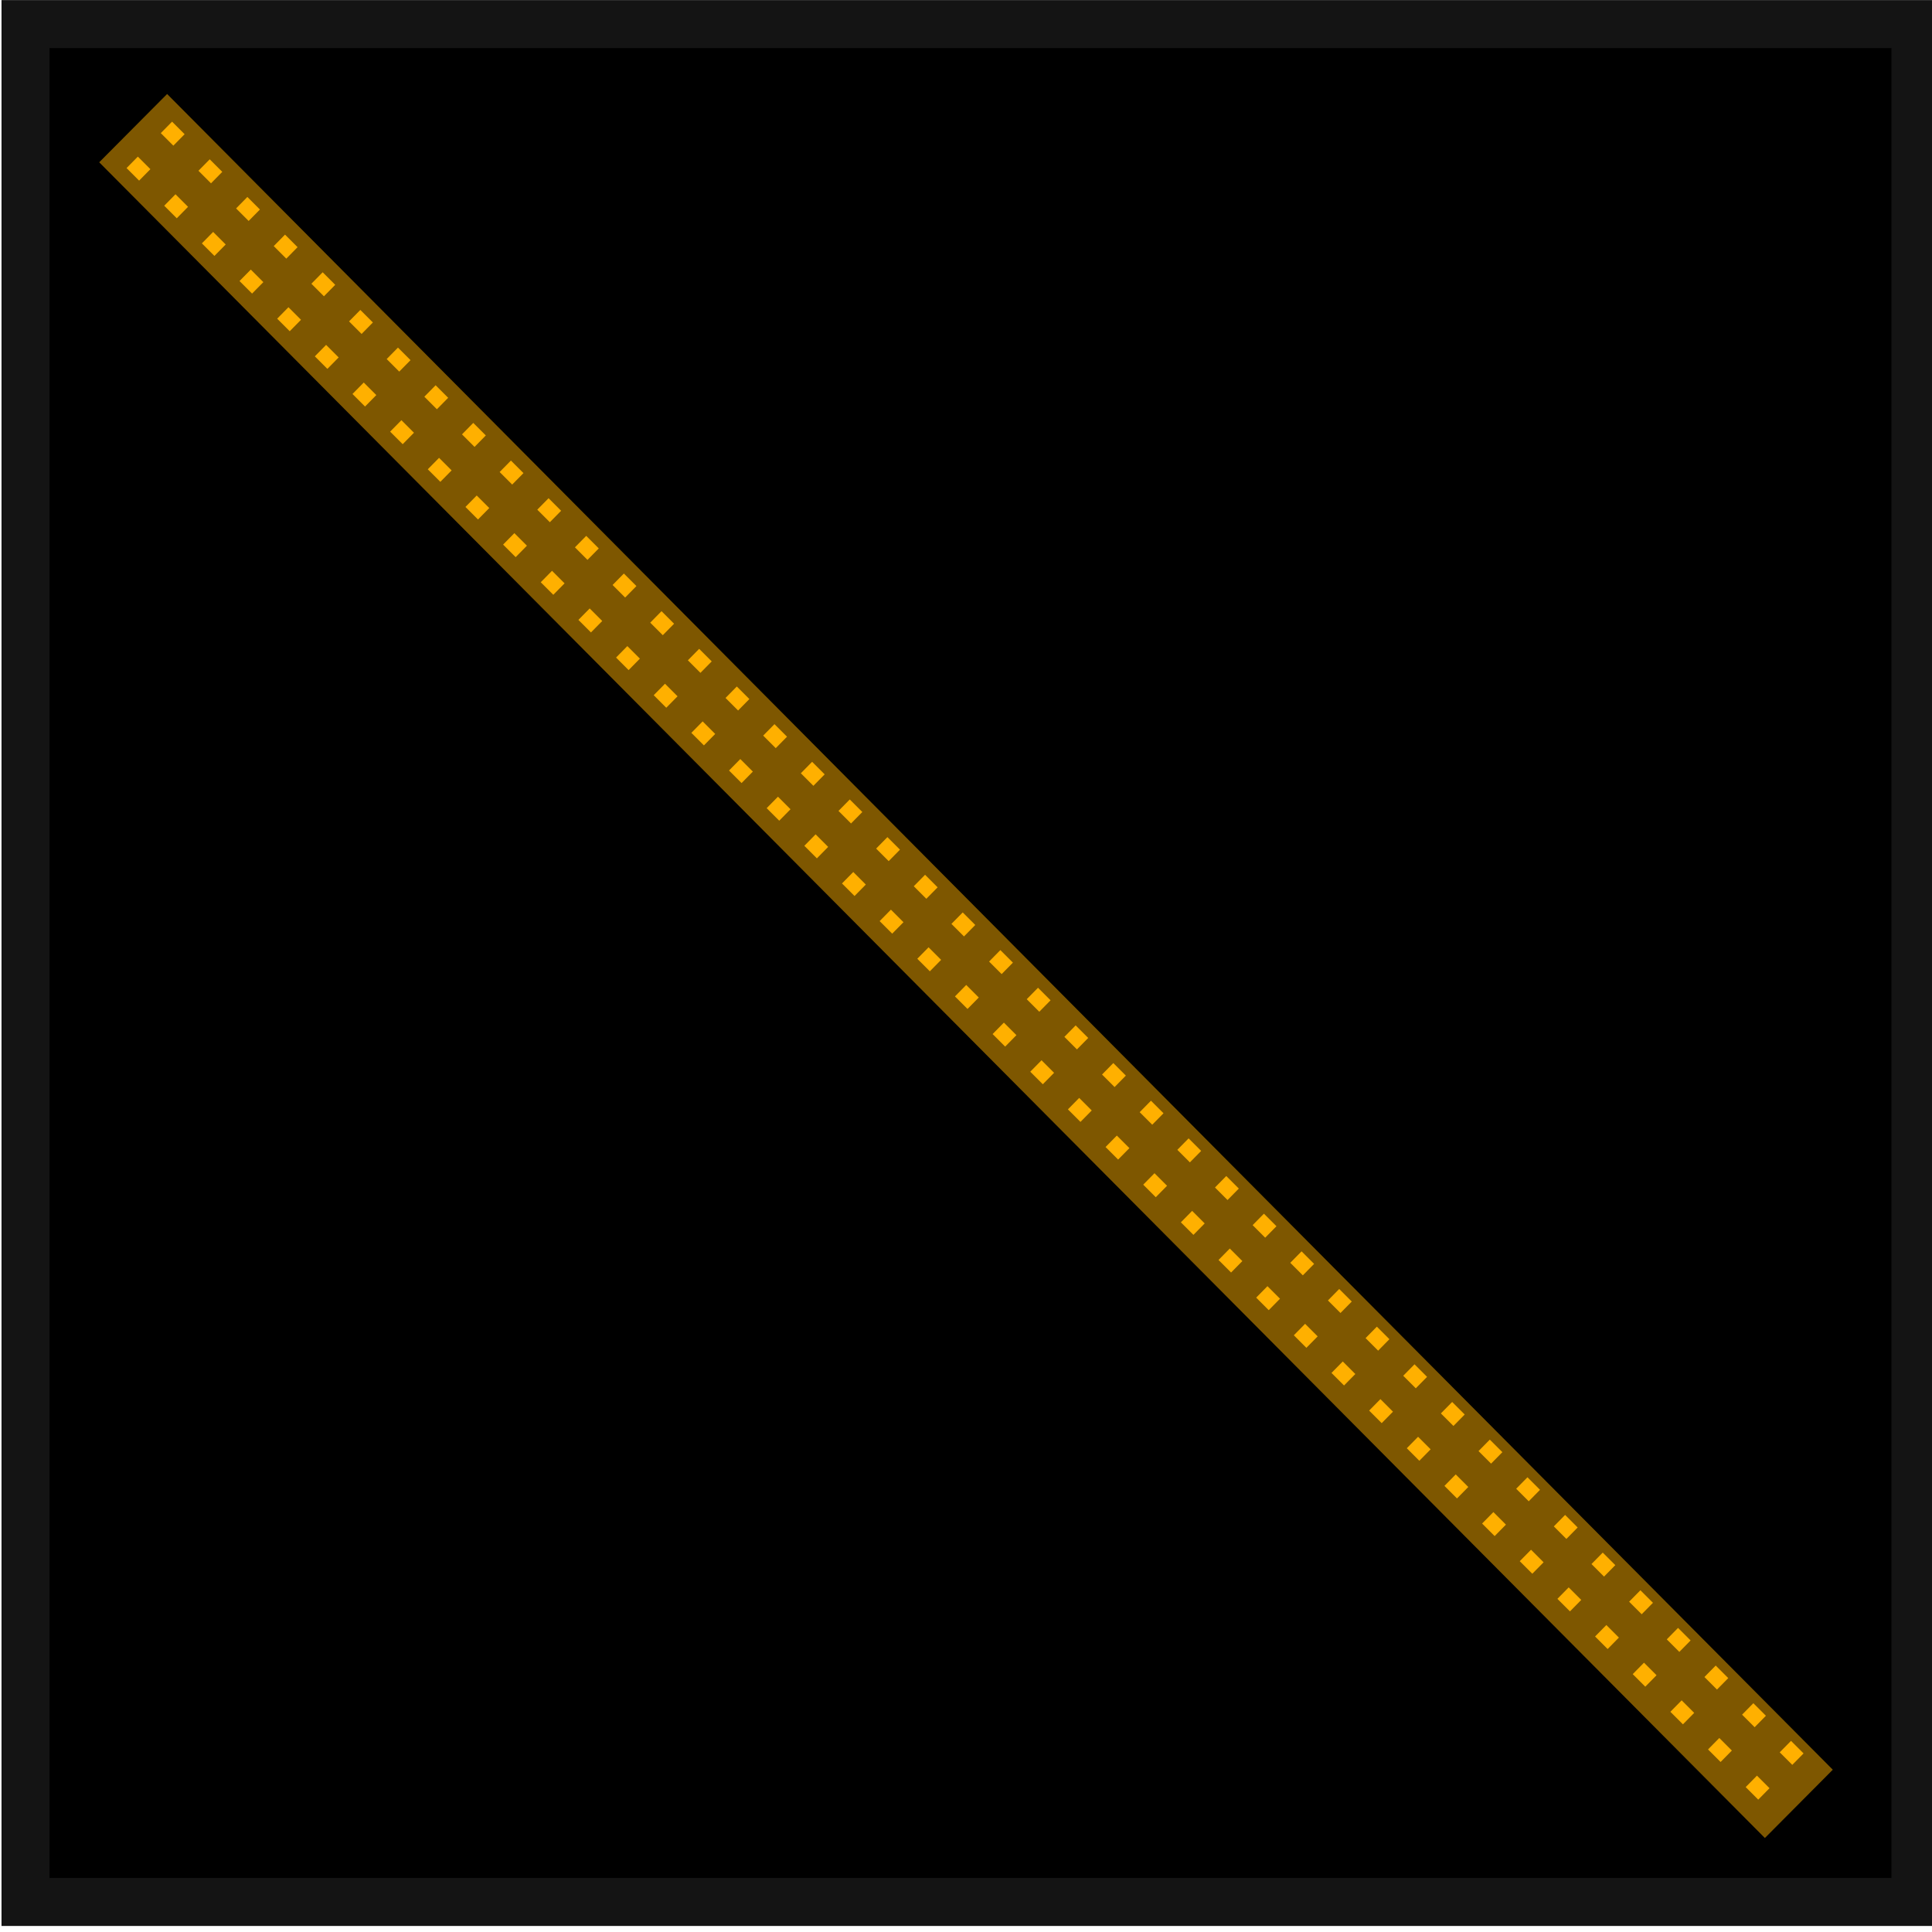 <?xml version="1.0" encoding="UTF-8"?>
<svg xmlns="http://www.w3.org/2000/svg" xmlns:xlink="http://www.w3.org/1999/xlink" width="20" height="20" viewBox="0 0 20 20">
<path fill-rule="evenodd" fill="rgb(0%, 0%, 0%)" fill-opacity="1" stroke-width="4.968" stroke-linecap="butt" stroke-linejoin="miter" stroke="rgb(7.843%, 7.843%, 7.843%)" stroke-opacity="1" stroke-miterlimit="4" d="M 63.54 3.793 L 259.185 3.793 L 259.185 198.191 L 63.54 198.191 Z M 63.54 3.793 " transform="matrix(0.1, 0, 0, 0.1, -6.09, -0.13)"/>
<path fill="none" stroke-width="1.883" stroke-linecap="butt" stroke-linejoin="bevel" stroke="rgb(100%, 68.627%, 0%)" stroke-opacity="1" stroke-dasharray="1.883 3.766" stroke-miterlimit="4" d="M 37.785 97.246 L 285.351 97.269 " transform="matrix(0.069, 0.069, -0.062, 0.063, 5.145, -7.415)"/>
<path fill="none" stroke-width="1.883" stroke-linecap="butt" stroke-linejoin="bevel" stroke="rgb(100%, 68.627%, 0%)" stroke-opacity="1" stroke-dasharray="1.883 3.766" stroke-miterlimit="4" d="M 37.798 102.977 L 285.336 102.968 " transform="matrix(0.069, 0.069, -0.062, 0.063, 5.145, -7.415)"/>
<path fill-rule="evenodd" fill="rgb(100%, 68.627%, 0%)" fill-opacity="0.496" d="M 1.73 0.973 L 18.973 18.32 L 18.27 19.027 L 1.027 1.68 Z M 1.73 0.973 "/>
</svg>
